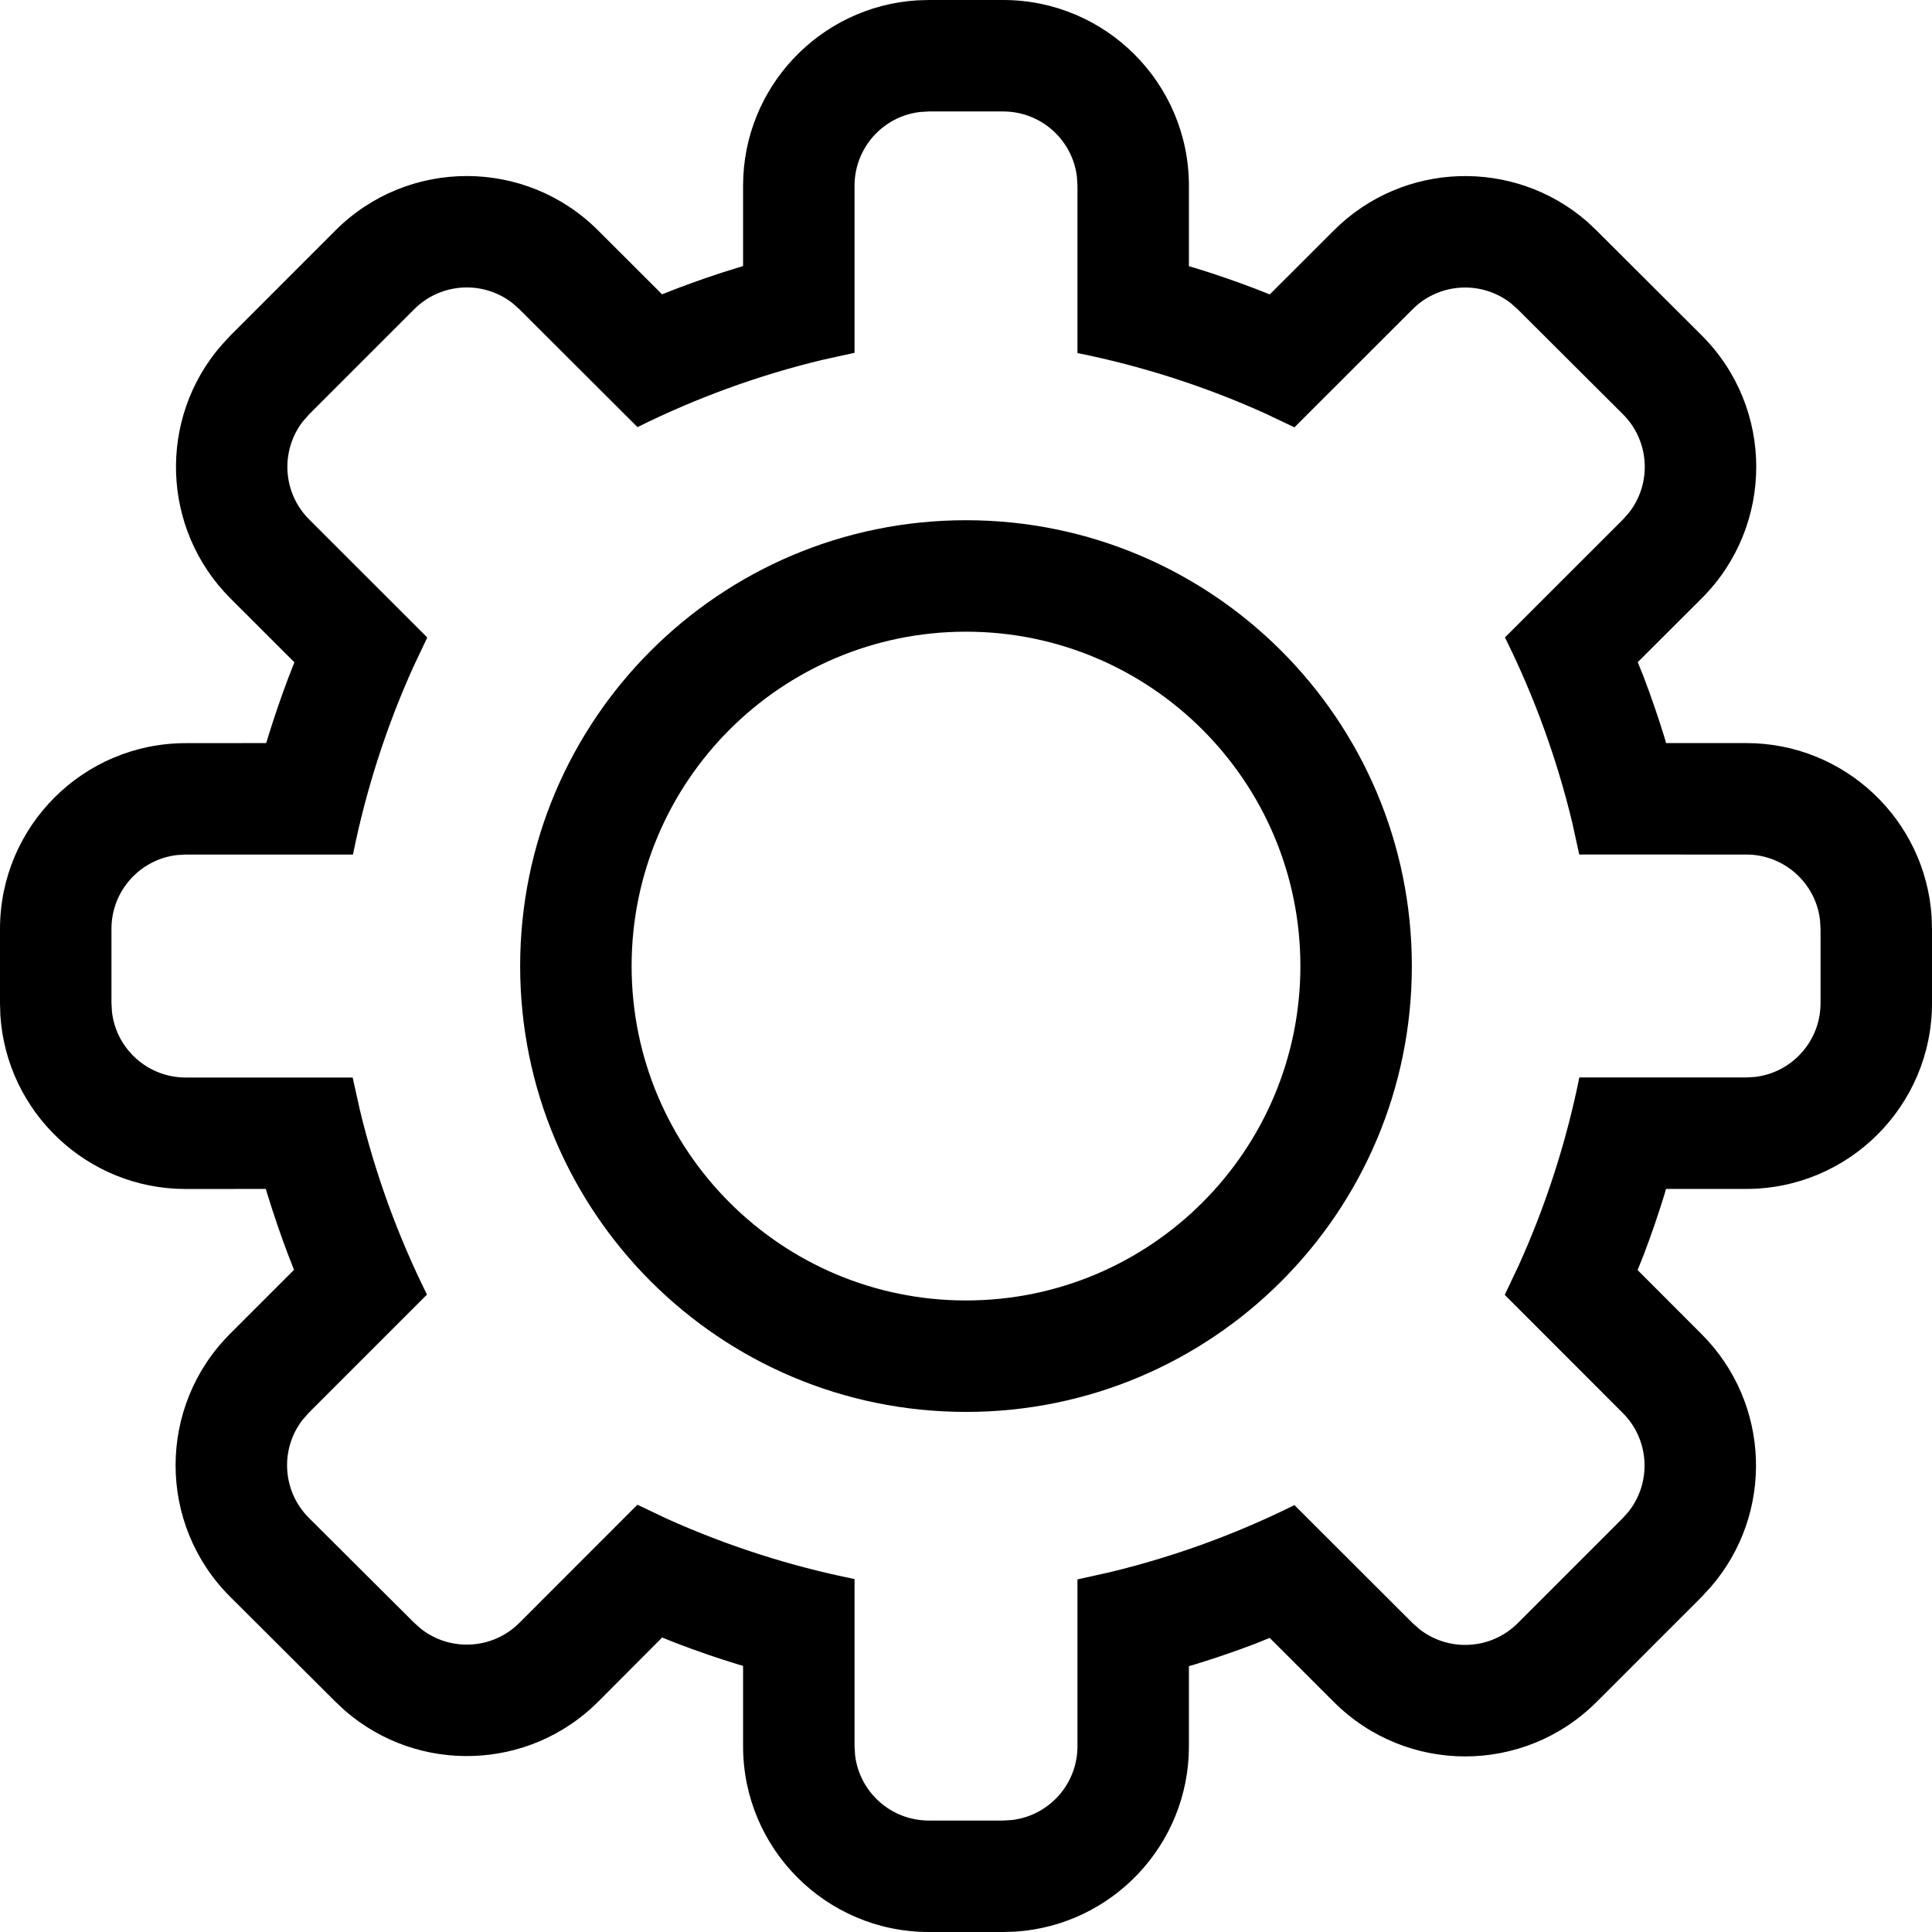 <svg xmlns="http://www.w3.org/2000/svg" width="25" height="25" viewBox="-1 -1 26 26">
    <g fill="currentColor" fill-rule="evenodd">
        <path d="M11.5-1l-.164.005C10.032-.91 9 .175 9 1.5v1.08l-.064.02c-.278.084-.554.179-.825.282l-.201.079-.861-.86c-.976-.976-2.558-.976-3.535 0L2.1 3.516l-.121.131c-.853.982-.812 2.47.121 3.405l.862.861-.078.199c-.103.272-.197.547-.282.824L2.582 9 1.5 9.001c-1.38 0-2.5 1.12-2.5 2.5v1l.005.164C-.91 13.97.175 15.001 1.5 15.001L2.577 15l.02.066c.085.277.179.552.282.824l.078.199-.862.862c-.976.977-.976 2.56 0 3.535l1.421 1.417.13.121c.981.85 2.47.81 3.404-.123l.861-.864.2.08c.271.103.546.198.824.283l.065.018V22.5c0 1.38 1.12 2.5 2.5 2.5h1l.164-.005C13.968 24.91 15 23.825 15 22.5v-1.078l.064-.018c.278-.085.553-.179.825-.282l.198-.08.864.863c.976.976 2.558.976 3.534 0L21.9 20.49l.121-.131c.853-.982.812-2.47-.121-3.404l-.862-.863.08-.2c.104-.272.198-.547.284-.826L21.42 15h1.08c1.38 0 2.5-1.12 2.5-2.5v-1l-.005-.164C24.91 10.032 23.825 9 22.5 9h-1.079l-.018-.065c-.085-.278-.18-.553-.283-.825l-.08-.199.862-.86c.977-.977.977-2.56 0-3.536L20.484 2.1l-.13-.122c-.981-.85-2.47-.81-3.404.123l-.862.861-.198-.078c-.272-.103-.547-.198-.825-.283L15 2.583V1.5C15 .12 13.88-1 12.5-1h-1zm1 1.5c.513 0 .936.386.993.883l.007.117v2.251c.868.175 1.714.447 2.52.81l.4.19 1.59-1.589c.36-.36.928-.388 1.32-.083l.094.083 1.418 1.414c.36.36.388.928.083 1.32l-.083.094-1.589 1.588c.394.794.698 1.629.905 2.49l.095.432H22.5c.513 0 .936.386.993.883l.007.117v1c0 .513-.386.936-.883.993l-.117.007h-2.246c-.176.87-.449 1.717-.814 2.525l-.19.401 1.589 1.59c.36.36.388.928.083 1.32l-.083.094-1.414 1.414c-.36.36-.928.388-1.32.083l-.094-.083-1.591-1.589c-.793.394-1.628.697-2.488.904l-.432.096V22.5c0 .513-.386.936-.883.993l-.117.007h-1c-.513 0-.936-.386-.993-.883L10.5 22.5v-2.25c-.869-.175-1.715-.447-2.522-.81l-.4-.19-1.589 1.59c-.36.36-.928.388-1.32.083l-.094-.083-1.419-1.414c-.36-.36-.388-.928-.083-1.32l.083-.094 1.59-1.59c-.394-.794-.697-1.628-.904-2.489l-.096-.432H1.5c-.513 0-.936-.386-.993-.883L.5 12.5v-1c0-.513.386-.936.883-.993L1.5 10.5h2.25c.175-.868.447-1.714.81-2.52l.19-.401-1.59-1.589c-.36-.36-.388-.928-.083-1.32l.083-.094 1.415-1.415c.36-.36.928-.388 1.32-.083l.094.083 1.59 1.587c.793-.394 1.628-.698 2.489-.905l.432-.095V1.5c0-.513.386-.936.883-.993L11.5.5h1z"/>
        <path d="M12 6.001c-3.314 0-6 2.686-6 6s2.686 6 6 6 6-2.686 6-6-2.686-6-6-6zm0 1.5c2.485 0 4.5 2.015 4.5 4.5s-2.015 4.5-4.5 4.5-4.5-2.015-4.5-4.5 2.015-4.5 4.5-4.5z"/>
    </g>
</svg>
